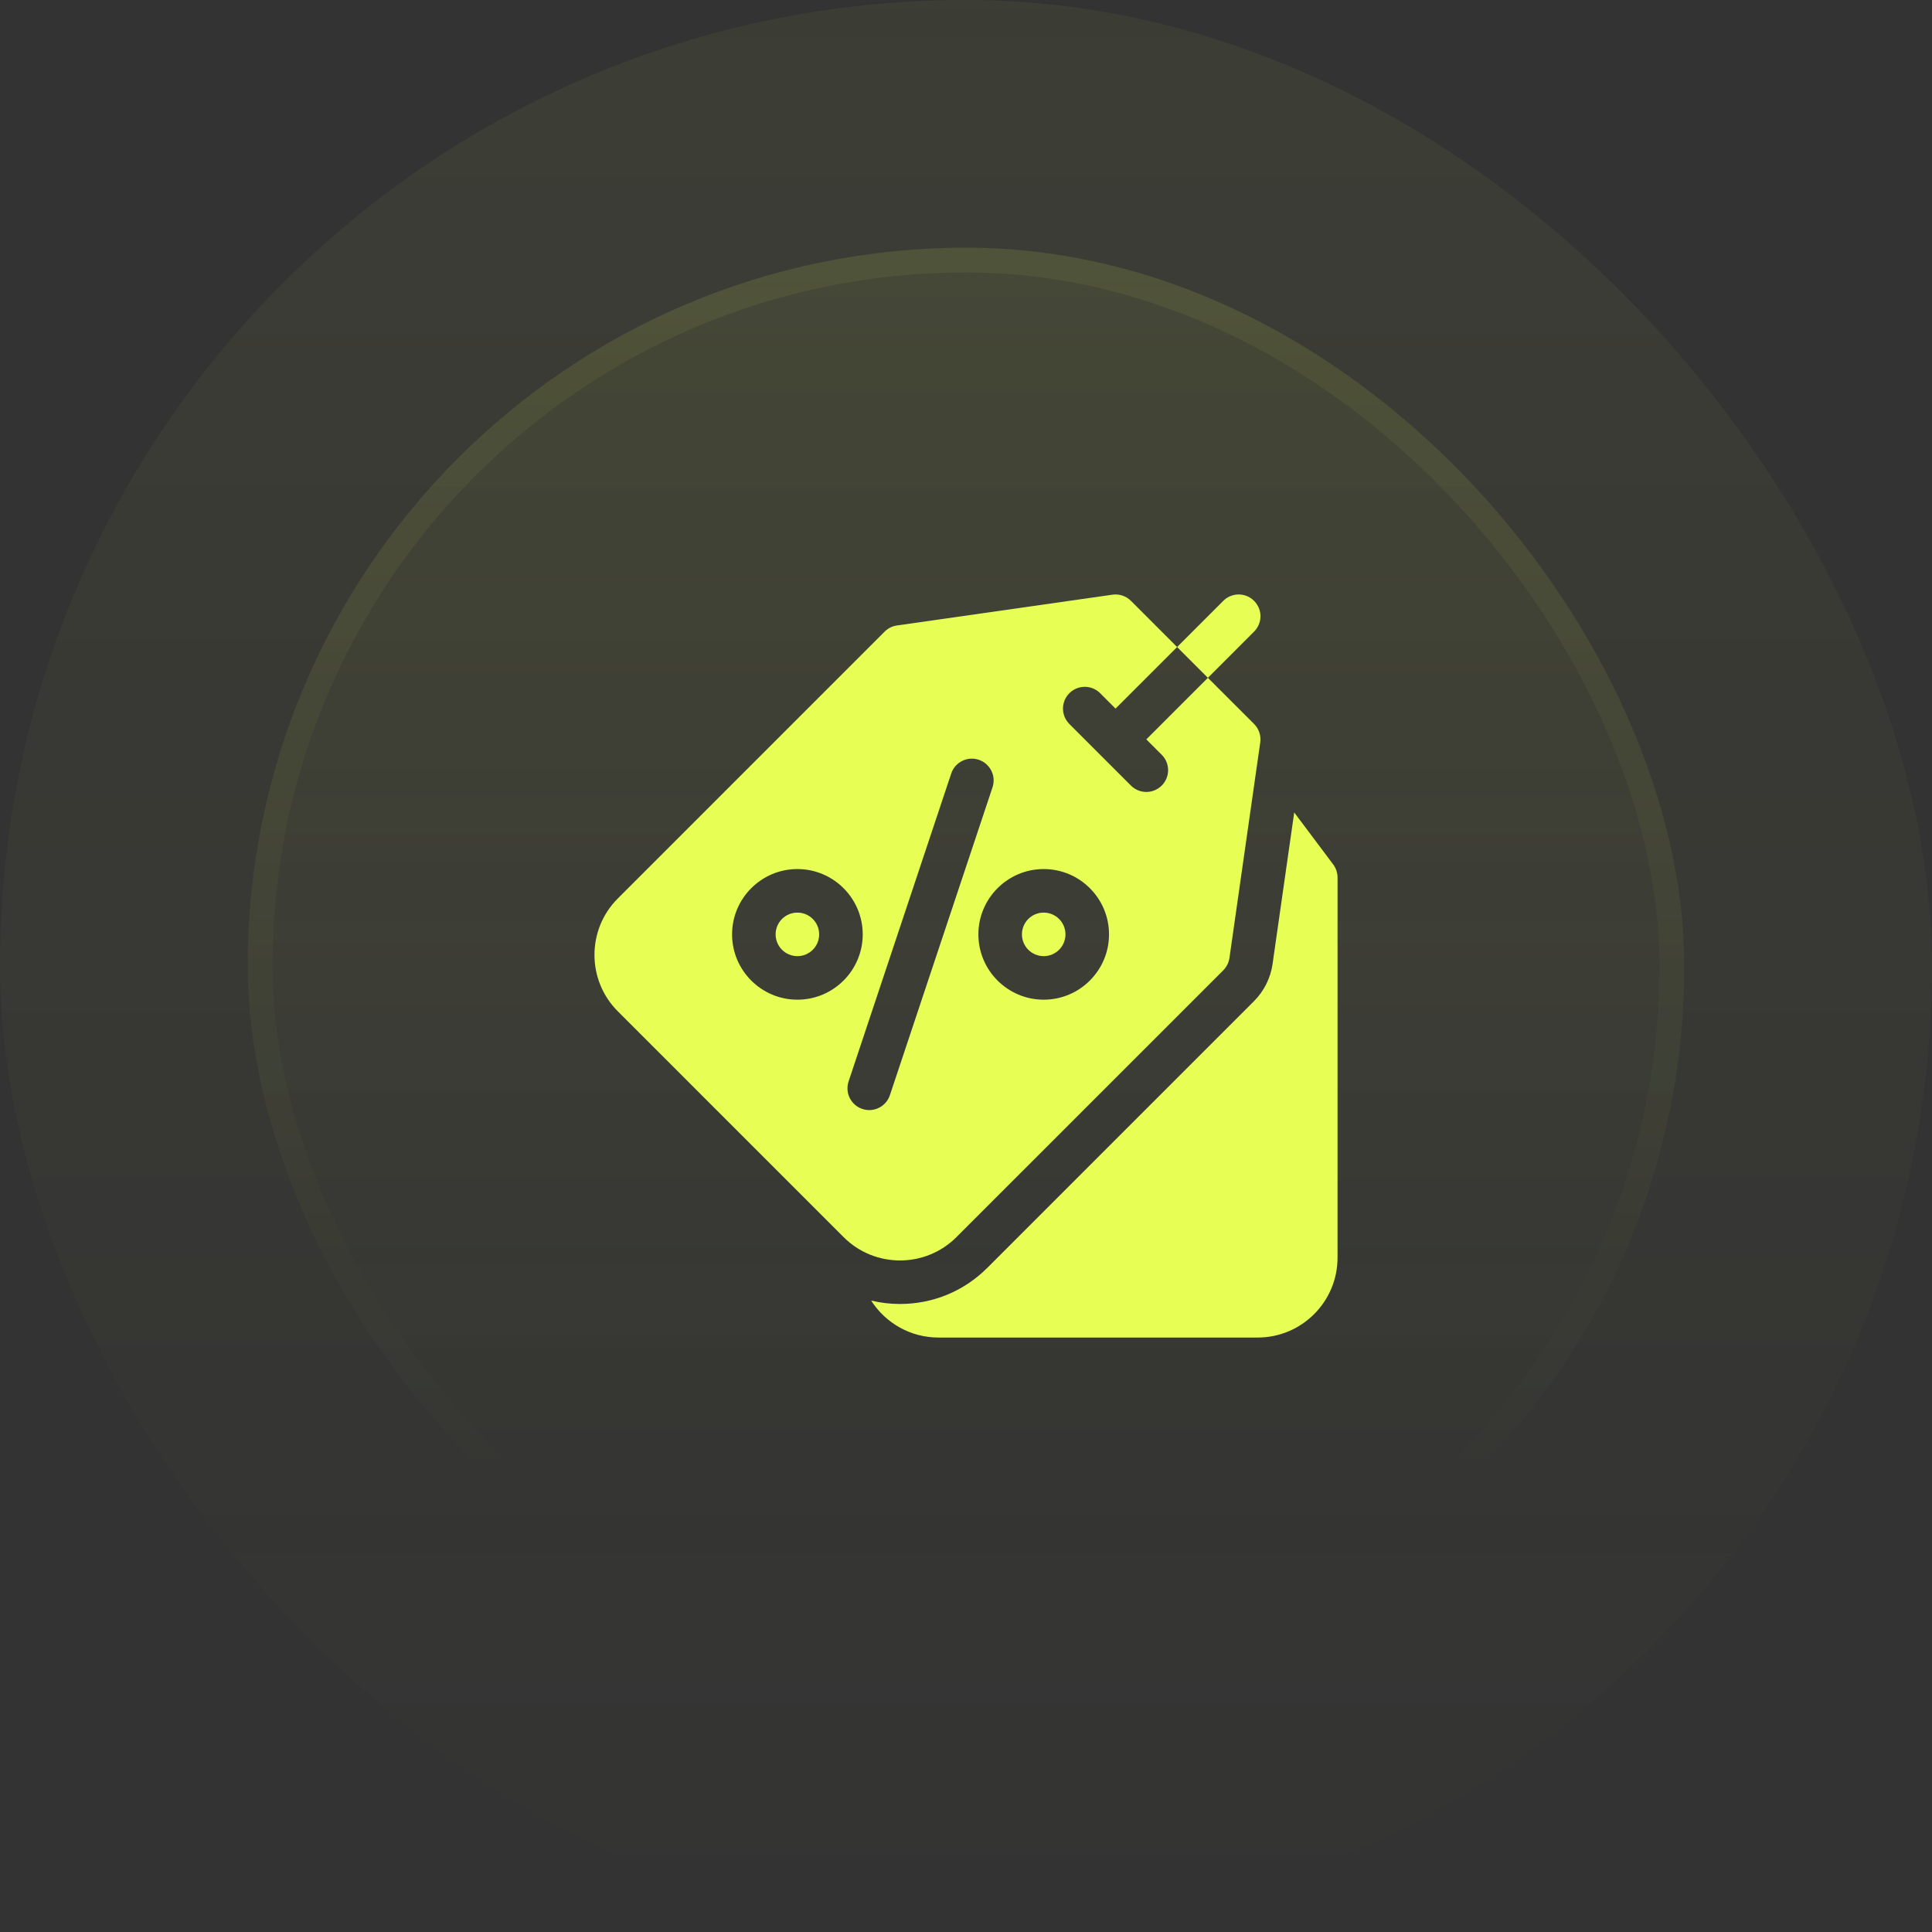 <svg width="78" height="78" viewBox="0 0 78 78" fill="none" xmlns="http://www.w3.org/2000/svg">
<rect x="0" y="0" width="78" height="78" fill="#333333" stroke="none"/>
<rect width="78" height="78" rx="39" fill="url(#paint0_linear_717_327)" fill-opacity="0.05"/>
<rect x="10" y="10" width="58" height="58" rx="29" fill="url(#paint1_linear_717_327)" fill-opacity="0.1"/>
<rect x="10.5" y="10.5" width="57" height="57" rx="28.5" stroke="url(#paint2_linear_717_327)" stroke-opacity="0.2"/>
<g clip-path="url(#clip0_717_327)">
<path d="M53.824 34.898L52.251 32.801L51.376 38.924C51.296 39.485 51.031 40.015 50.63 40.416L39.858 51.188C38.918 52.128 37.668 52.645 36.336 52.645C35.938 52.645 35.548 52.598 35.171 52.508C35.744 53.404 36.747 54 37.887 54H50.778C52.554 54 54 52.554 54 50.777V35.426C54 35.236 53.938 35.051 53.824 34.898Z" fill="#E7FE55"/>
<path d="M42.137 38.602C42.622 38.602 43.016 38.208 43.016 37.723C43.016 37.237 42.622 36.844 42.137 36.844C41.651 36.844 41.258 37.237 41.258 37.723C41.258 38.208 41.651 38.602 42.137 38.602Z" fill="#E7FE55"/>
<path d="M32.193 38.602C32.678 38.602 33.072 38.208 33.072 37.723C33.072 37.237 32.678 36.844 32.193 36.844C31.707 36.844 31.314 37.237 31.314 37.723C31.314 38.208 31.707 38.602 32.193 38.602Z" fill="#E7FE55"/>
<path d="M38.615 49.945L49.388 39.173C49.522 39.038 49.609 38.864 49.636 38.676L50.879 29.975C50.918 29.701 50.826 29.425 50.631 29.229L48.766 27.365L46.28 29.851L46.902 30.472C47.245 30.815 47.245 31.372 46.902 31.715C46.73 31.887 46.505 31.973 46.28 31.973C46.055 31.973 45.83 31.887 45.659 31.715L43.173 29.229C42.83 28.886 42.83 28.329 43.173 27.986C43.516 27.643 44.073 27.643 44.416 27.986L45.037 28.608L47.523 26.122L45.659 24.257C45.463 24.062 45.187 23.97 44.913 24.009L36.212 25.252C36.024 25.279 35.849 25.366 35.715 25.5L24.943 36.273C23.686 37.529 23.686 39.574 24.943 40.83L34.058 49.945C34.686 50.574 35.511 50.888 36.336 50.888C37.162 50.888 37.987 50.574 38.615 49.945ZM42.137 35.086C43.591 35.086 44.774 36.269 44.774 37.723C44.774 39.177 43.591 40.36 42.137 40.36C40.683 40.36 39.5 39.177 39.5 37.723C39.5 36.269 40.683 35.086 42.137 35.086ZM32.193 40.36C30.739 40.36 29.556 39.177 29.556 37.723C29.556 36.269 30.739 35.086 32.193 35.086C33.647 35.086 34.83 36.269 34.83 37.723C34.83 39.177 33.647 40.36 32.193 40.36ZM35.094 44.817C35.002 44.817 34.908 44.802 34.816 44.772C34.355 44.618 34.106 44.12 34.26 43.66L38.403 31.23C38.556 30.77 39.054 30.521 39.515 30.674C39.975 30.828 40.224 31.325 40.071 31.786L35.927 44.216C35.804 44.584 35.462 44.817 35.094 44.817Z" fill="#E7FE55"/>
<path d="M50.63 25.5C50.974 25.157 50.974 24.601 50.63 24.258C50.287 23.914 49.731 23.914 49.387 24.258L47.523 26.122L48.766 27.365L50.63 25.5Z" fill="#E7FE55"/>
</g>
<defs>
<linearGradient id="paint0_linear_717_327" x1="39" y1="0" x2="39" y2="78" gradientUnits="userSpaceOnUse">
<stop stop-color="#E7FE55"/>
<stop offset="1" stop-color="#E7FE55" stop-opacity="0"/>
</linearGradient>
<linearGradient id="paint1_linear_717_327" x1="39" y1="-28.405" x2="39" y2="159.703" gradientUnits="userSpaceOnUse">
<stop stop-color="#E7FE55"/>
<stop offset="0.468" stop-color="#E7FE55" stop-opacity="0"/>
</linearGradient>
<linearGradient id="paint2_linear_717_327" x1="39" y1="-90.716" x2="39" y2="120.514" gradientUnits="userSpaceOnUse">
<stop stop-color="#E7FE55"/>
<stop offset="0.716" stop-color="#E7FE55" stop-opacity="0"/>
</linearGradient>
<clipPath id="clip0_717_327">
<rect width="30" height="30" fill="white" transform="translate(24 24)"/>
</clipPath>
</defs>
</svg>
